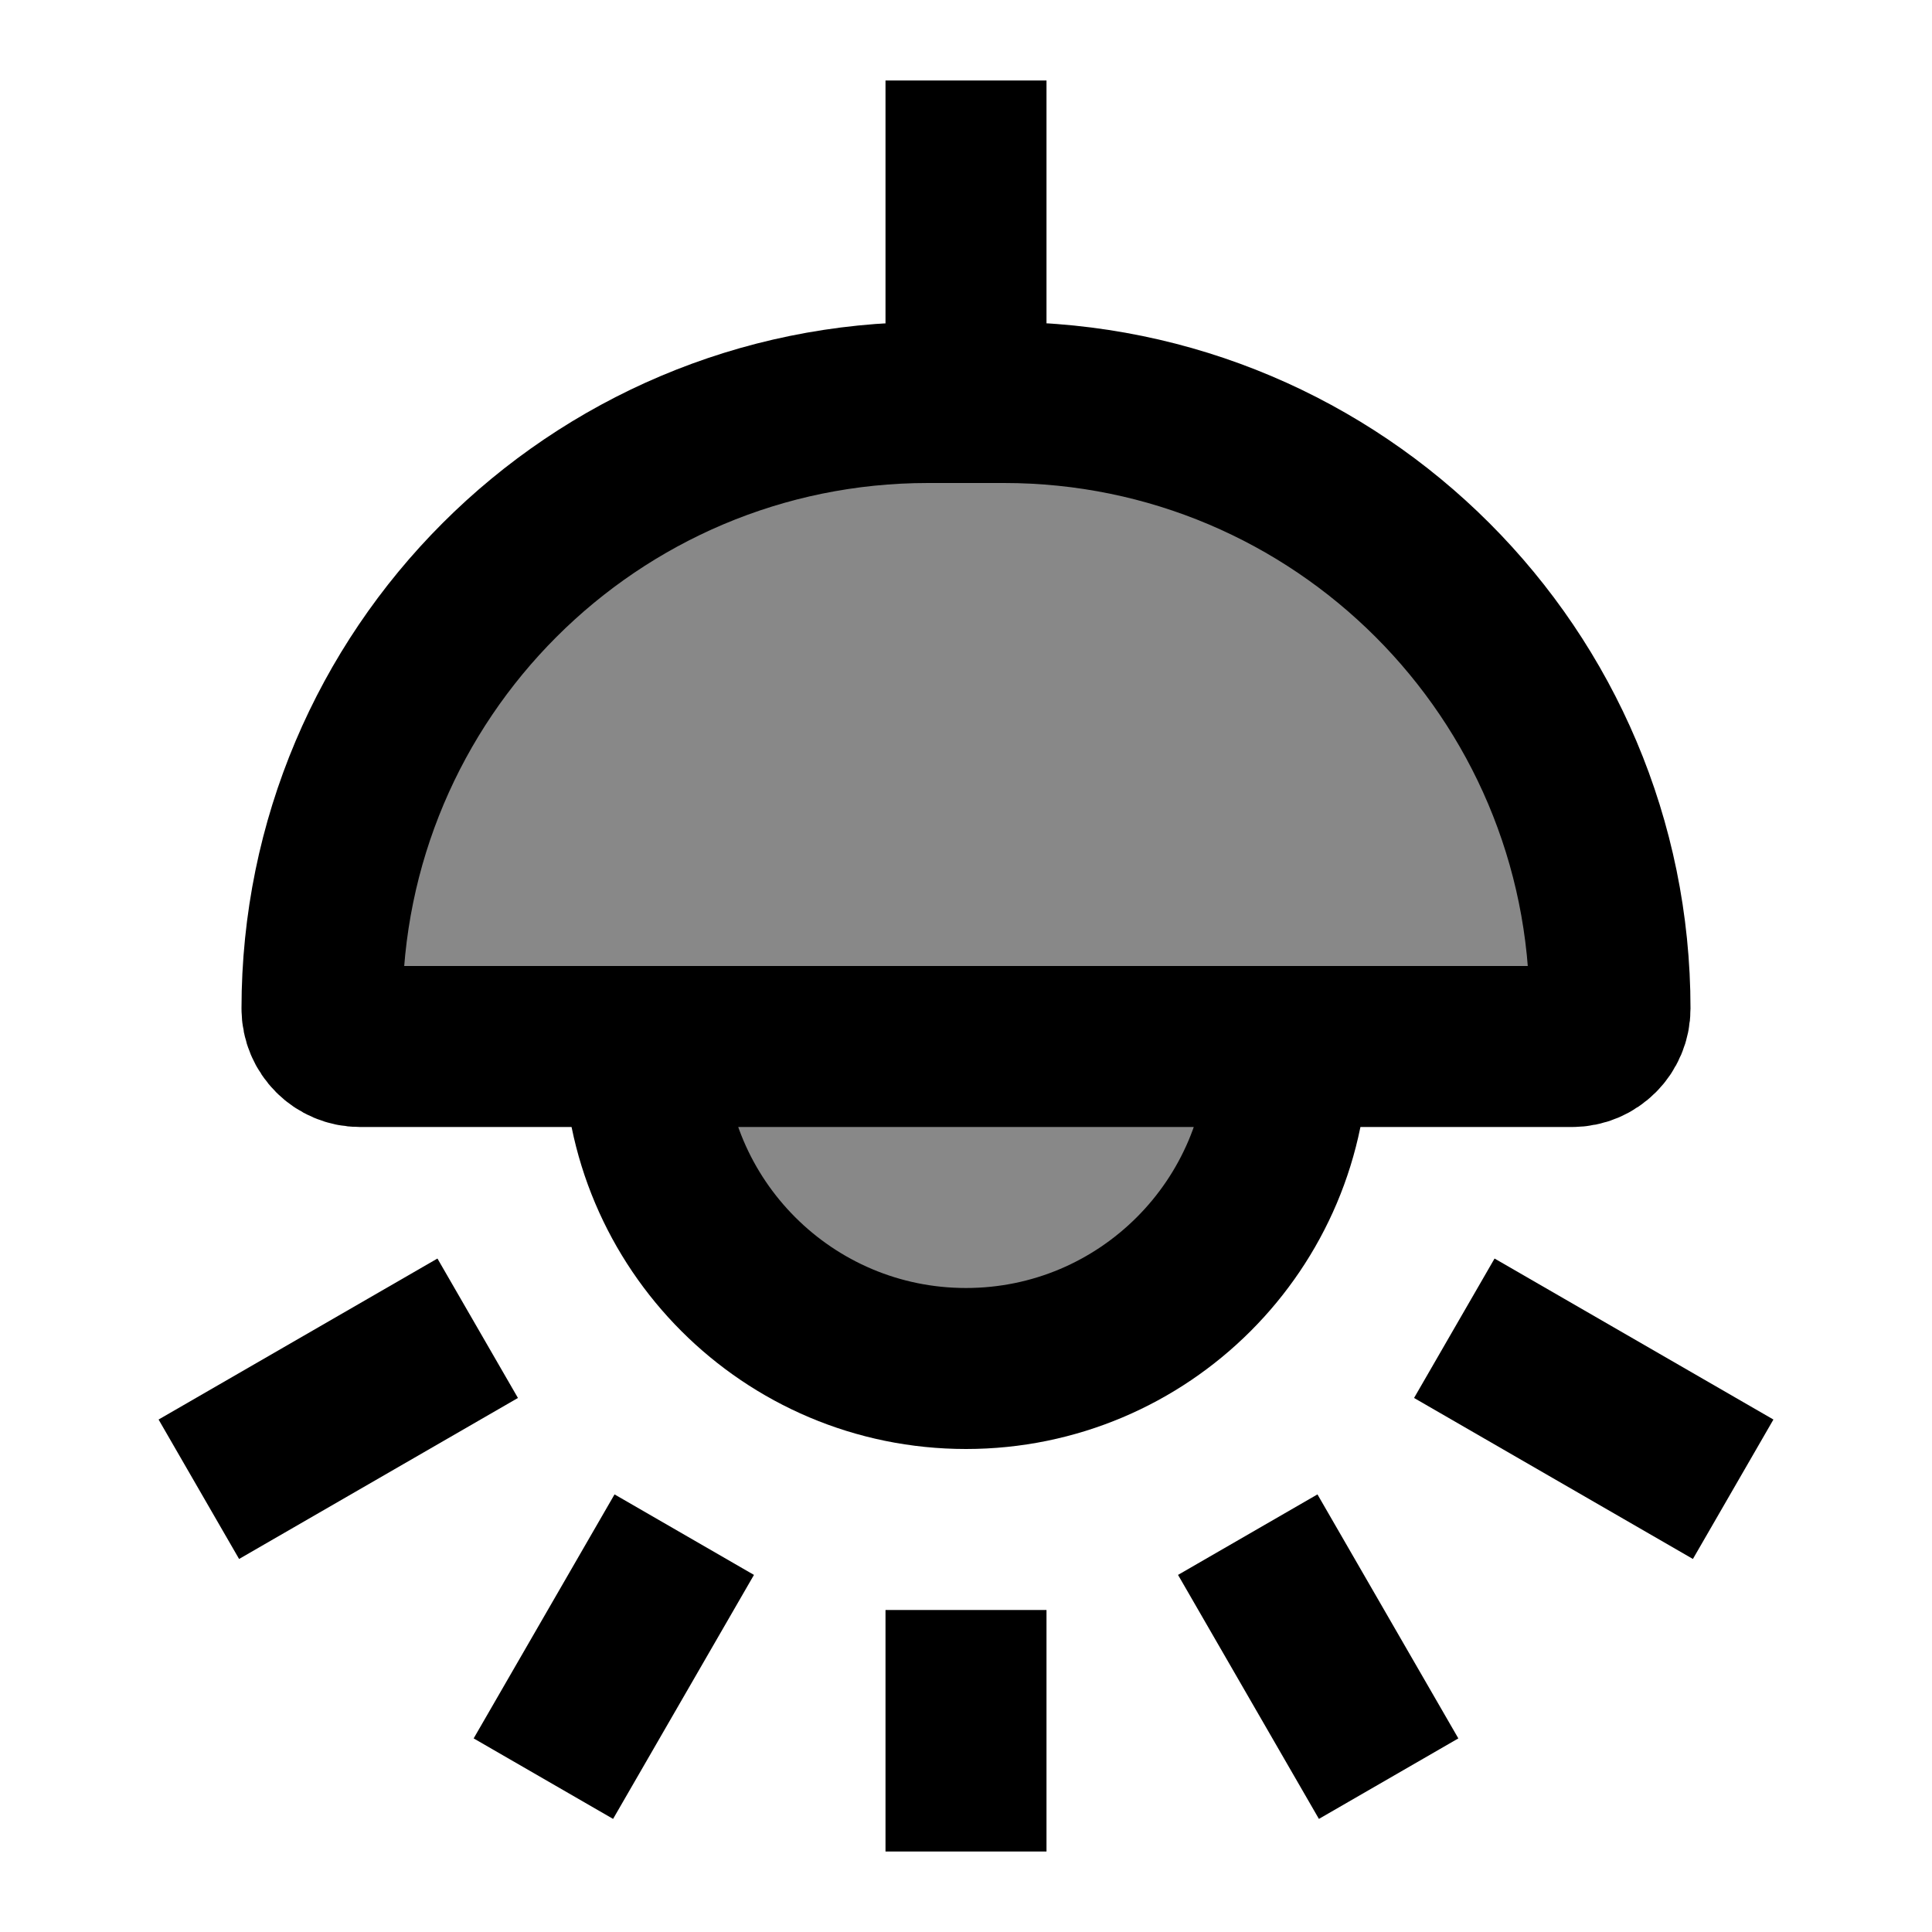 <svg width="24" height="24" viewBox="0 0 24 24" fill="none" xmlns="http://www.w3.org/2000/svg">
<path d="M12 2V5" stroke="black" stroke-width="2" stroke-linecap="square"/>
<path d="M12.471 5H11.529C7.371 5 4 8.371 4 12.529C4 12.789 4.211 13 4.471 13H19.529C19.789 13 20 12.789 20 12.529C20 8.371 16.629 5 12.471 5Z" fill="#888888" stroke="black" stroke-width="2"/>
<path d="M8 13H16C16 15.209 14.209 17 12 17C9.791 17 8 15.209 8 13Z" fill="#888888" stroke="black" stroke-width="2"/>
<path d="M12 21V22" stroke="black" stroke-width="2" stroke-linecap="square"/>
<path d="M8 19.93L7.25 21.229" stroke="black" stroke-width="2" stroke-linecap="square"/>
<path d="M5.068 17L3.336 18" stroke="black" stroke-width="2" stroke-linecap="square"/>
<path d="M18.932 17L20.664 18" stroke="black" stroke-width="2" stroke-linecap="square"/>
<path d="M16 19.93L16.75 21.229" stroke="black" stroke-width="2" stroke-linecap="square"/>
</svg>
